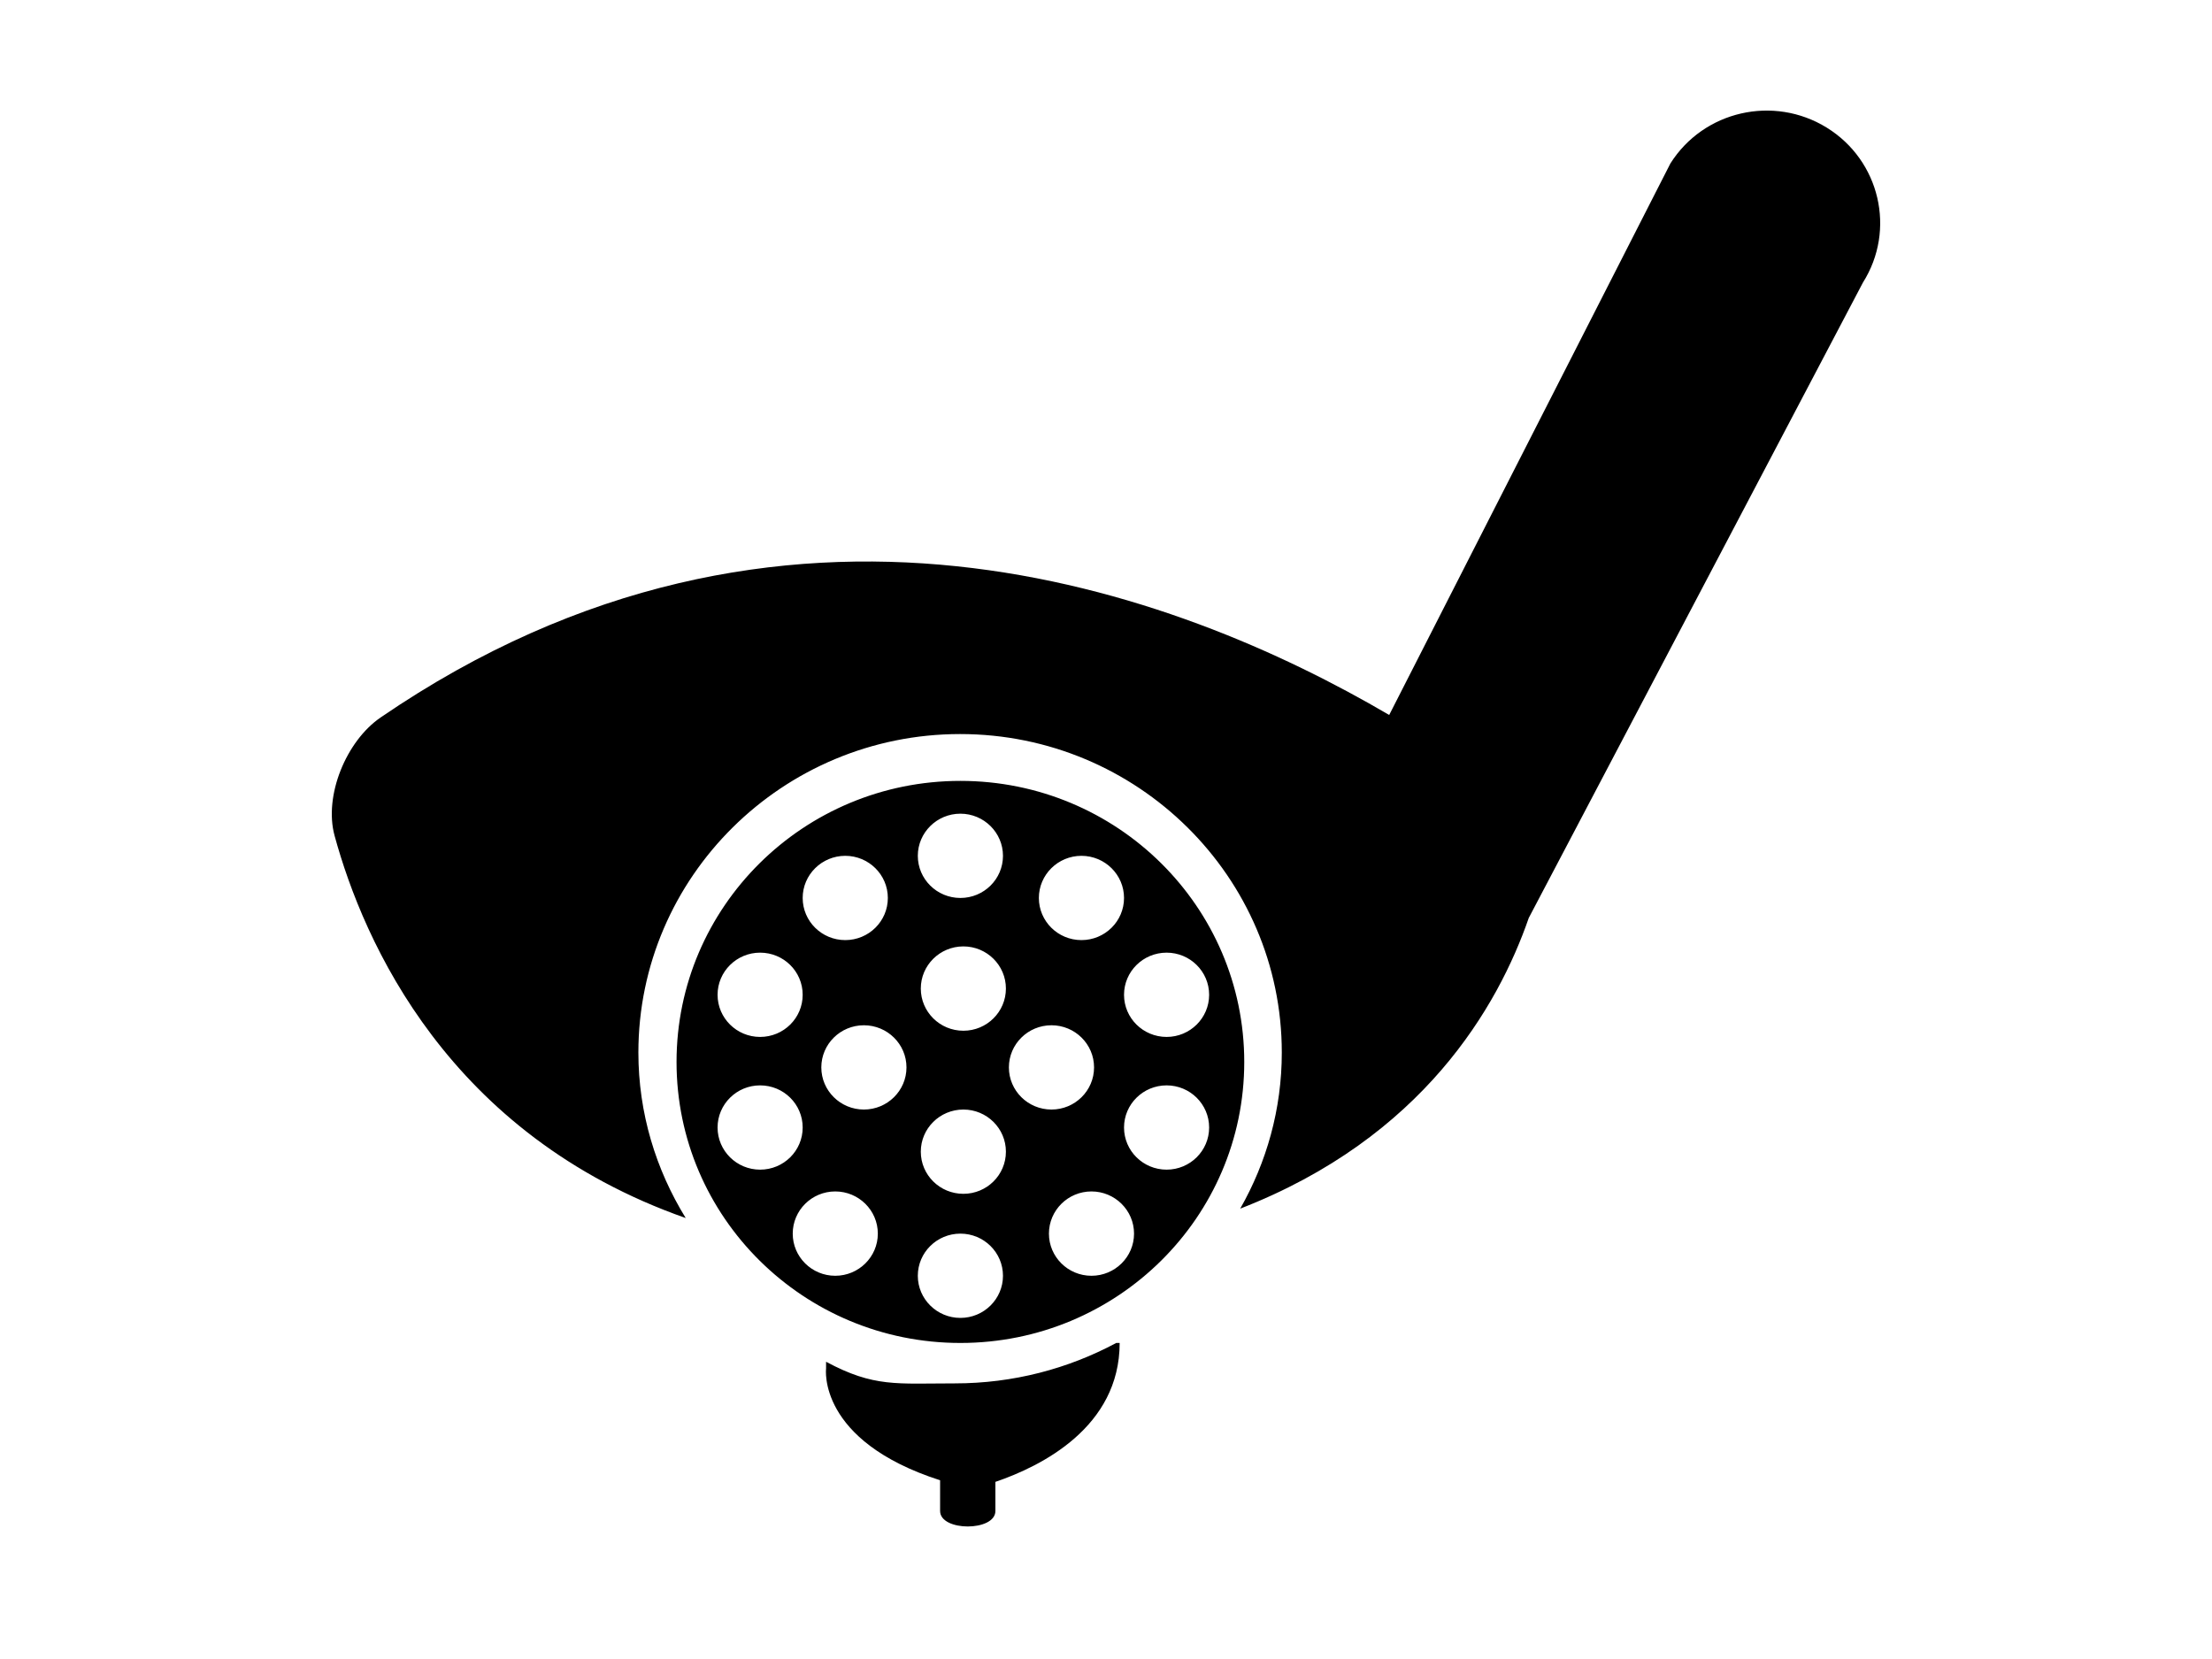 <svg viewBox="0 0 40 30" xmlns="http://www.w3.org/2000/svg" width="40" height="30"><path d="M 33.688 5.109 L 27.645 16.599 C 27.091 18.199 25.729 20.574 22.427 21.856 C 22.903 21.021 23.179 20.059 23.179 19.033 C 23.179 15.857 20.57 13.274 17.362 13.274 C 14.154 13.274 11.544 15.857 11.544 19.033 C 11.544 20.13 11.861 21.151 12.4 22.026 C 8.109 20.518 6.575 17.034 6.05 15.111 C 5.853 14.389 6.261 13.399 6.883 12.974 C 14.164 7.99 21.286 10.68 25.121 12.929 L 30.206 2.956 C 30.807 2.003 32.073 1.714 33.035 2.309 C 33.996 2.904 34.288 4.159 33.688 5.109 ZM 17.367 14.121 C 20.202 14.121 22.5 16.396 22.5 19.204 C 22.5 22.011 20.203 24.285 17.367 24.285 C 14.532 24.285 12.234 22.01 12.234 19.204 C 12.234 16.396 14.532 14.121 17.367 14.121 ZM 13.745 17.227 C 13.321 17.227 12.976 17.568 12.976 17.989 C 12.976 18.41 13.321 18.751 13.745 18.751 C 14.171 18.751 14.515 18.41 14.515 17.989 C 14.515 17.568 14.171 17.227 13.745 17.227 ZM 15.285 15.476 C 14.86 15.476 14.515 15.818 14.515 16.238 C 14.515 16.659 14.86 17 15.285 17 C 15.71 17 16.055 16.659 16.055 16.238 C 16.055 15.818 15.71 15.476 15.285 15.476 ZM 19.556 15.476 C 19.131 15.476 18.786 15.818 18.786 16.238 C 18.786 16.659 19.131 17 19.556 17 C 19.981 17 20.326 16.659 20.326 16.238 C 20.326 15.818 19.981 15.476 19.556 15.476 ZM 21.096 17.227 C 20.671 17.227 20.326 17.568 20.326 17.989 C 20.326 18.41 20.671 18.751 21.096 18.751 C 21.52 18.751 21.865 18.41 21.865 17.989 C 21.865 17.568 21.52 17.227 21.096 17.227 ZM 21.096 21.151 C 21.52 21.151 21.865 20.81 21.865 20.389 C 21.865 19.968 21.52 19.627 21.096 19.627 C 20.671 19.627 20.326 19.968 20.326 20.389 C 20.326 20.81 20.671 21.151 21.096 21.151 ZM 19.737 23.07 C 20.162 23.07 20.507 22.728 20.507 22.308 C 20.507 21.887 20.162 21.545 19.737 21.545 C 19.312 21.545 18.968 21.887 18.968 22.308 C 18.968 22.728 19.312 23.07 19.737 23.07 ZM 19.014 20.064 C 19.439 20.064 19.784 19.723 19.784 19.302 C 19.784 18.881 19.439 18.54 19.014 18.54 C 18.589 18.54 18.244 18.881 18.244 19.302 C 18.244 19.723 18.589 20.064 19.014 20.064 ZM 17.421 20.064 C 16.995 20.064 16.651 20.406 16.651 20.826 C 16.651 21.247 16.995 21.588 17.421 21.588 C 17.846 21.588 18.19 21.247 18.19 20.826 C 18.19 20.406 17.846 20.064 17.421 20.064 ZM 18.19 17.876 C 18.19 17.456 17.846 17.114 17.421 17.114 C 16.995 17.114 16.651 17.456 16.651 17.876 C 16.651 18.297 16.995 18.639 17.421 18.639 C 17.846 18.639 18.19 18.297 18.19 17.876 ZM 17.367 23.832 C 17.792 23.832 18.137 23.49 18.137 23.07 C 18.137 22.649 17.792 22.308 17.367 22.308 C 16.942 22.308 16.597 22.649 16.597 23.07 C 16.597 23.49 16.942 23.832 17.367 23.832 ZM 17.367 16.238 C 17.792 16.238 18.137 15.897 18.137 15.476 C 18.137 15.056 17.792 14.714 17.367 14.714 C 16.942 14.714 16.597 15.056 16.597 15.476 C 16.597 15.897 16.942 16.238 17.367 16.238 ZM 16.392 19.302 C 16.392 18.881 16.046 18.54 15.622 18.54 C 15.197 18.54 14.852 18.881 14.852 19.302 C 14.852 19.723 15.197 20.064 15.622 20.064 C 16.046 20.064 16.392 19.723 16.392 19.302 ZM 15.104 23.07 C 15.529 23.07 15.874 22.728 15.874 22.308 C 15.874 21.887 15.529 21.545 15.104 21.545 C 14.679 21.545 14.335 21.887 14.335 22.308 C 14.335 22.728 14.679 23.07 15.104 23.07 ZM 13.745 21.151 C 14.171 21.151 14.515 20.81 14.515 20.389 C 14.515 19.968 14.171 19.627 13.745 19.627 C 13.321 19.627 12.976 19.968 12.976 20.389 C 12.976 20.81 13.321 21.151 13.745 21.151 ZM 17.267 25.016 C 18.322 25.016 19.315 24.751 20.185 24.285 L 20.247 24.285 C 20.247 25.808 18.831 26.514 18 26.797 L 18 27.323 C 18 27.697 17 27.697 17 27.323 L 17 26.768 C 14.776 26.053 14.938 24.75 14.938 24.75 L 14.938 24.625 C 15.806 25.09 16.211 25.016 17.267 25.016 Z"/></svg>